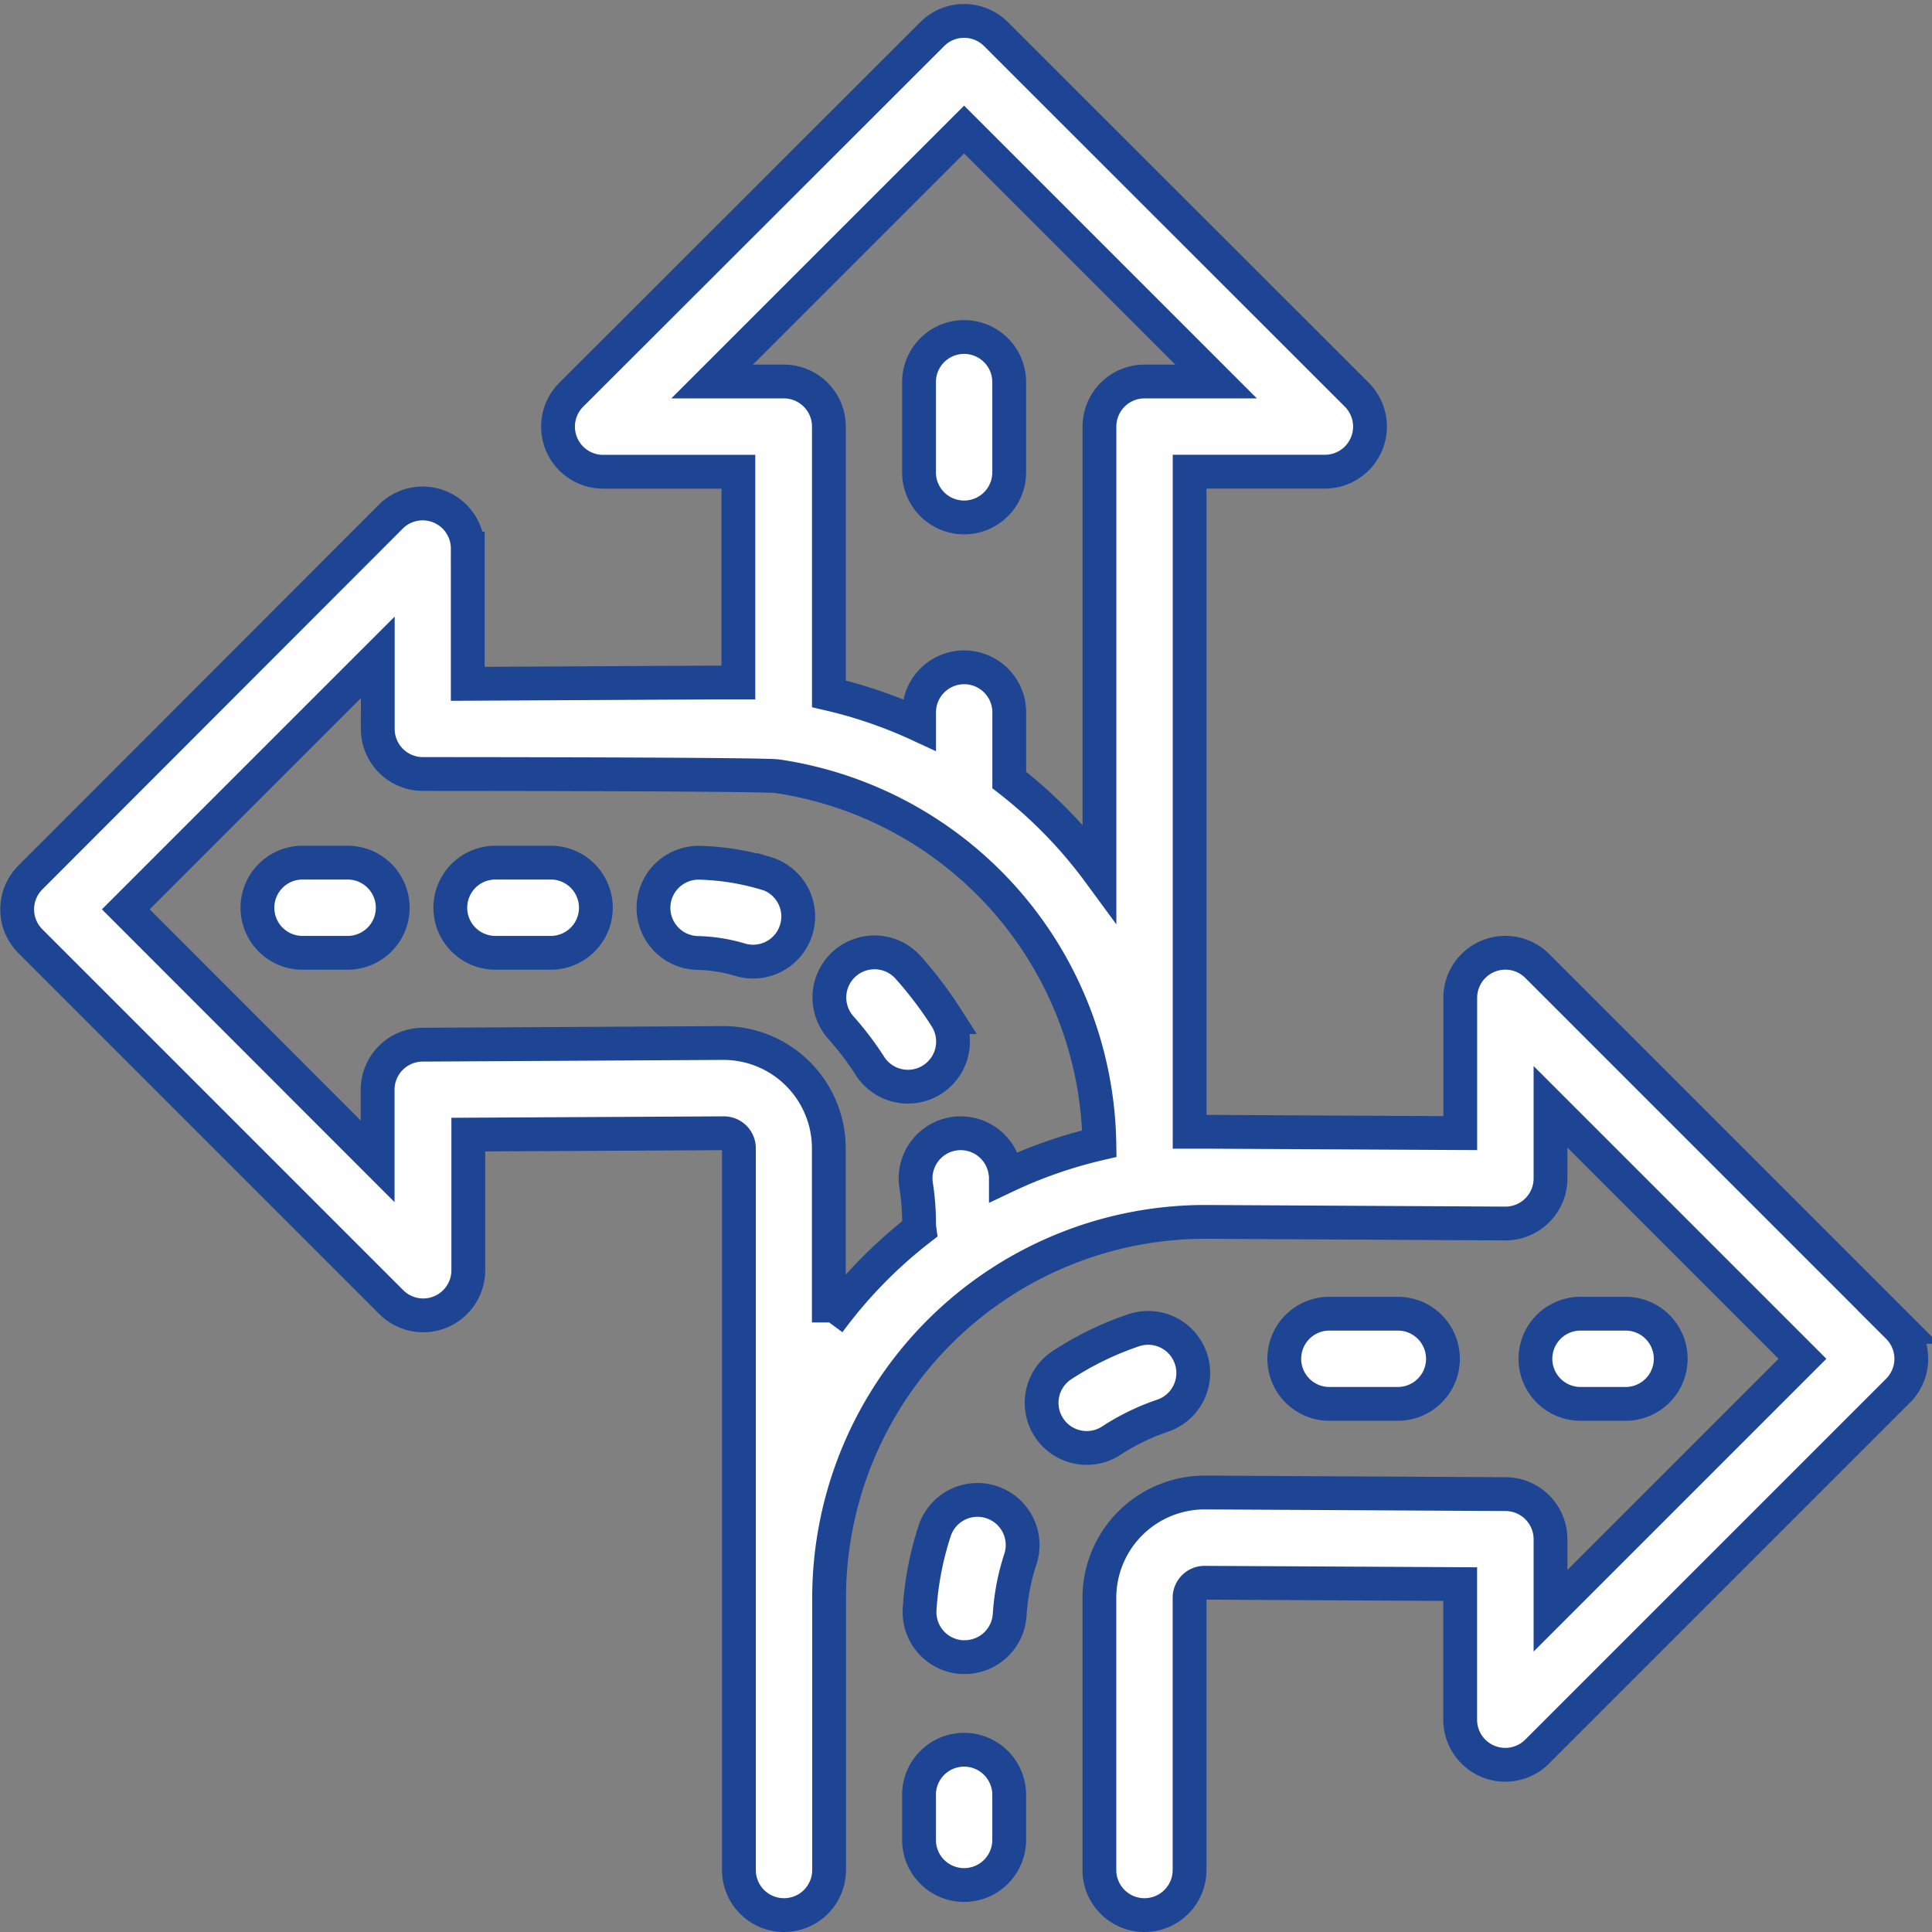 <svg xmlns="http://www.w3.org/2000/svg" width="28.578" height="28.578" viewBox="0 0 28.578 28.578">
  <rect x="0" y="0" width="28.578" height="28.578" fill="#808080" stroke="none"/>
  <g id="outline" transform="translate(0.25 0.306)">
    <path id="Path_119450" data-name="Path 119450" d="M244.667,90.819a.667.667,0,0,0,.667-.667V88.817a.667.667,0,0,0-1.334,0v1.334A.667.667,0,0,0,244.667,90.819Z" transform="translate(-230.656 -83.471)" fill="#fff" stroke="#1d4593" stroke-width="0.5"/>
    <path id="Path_119451" data-name="Path 119451" d="M69.334,228h-.667a.667.667,0,1,0,0,1.334h.667a.667.667,0,1,0,0-1.334Z" transform="translate(-64.442 -215.546)" fill="#fff" stroke="#1d4593" stroke-width="0.5"/>
    <path id="Path_119452" data-name="Path 119452" d="M120.787,228h-.82a.667.667,0,1,0,0,1.334h.819a.667.667,0,1,0,0-1.334Z" transform="translate(-112.889 -215.546)" fill="#fff" stroke="#1d4593" stroke-width="0.5"/>
    <path id="Path_119453" data-name="Path 119453" d="M175.013,228.176a3.737,3.737,0,0,0-.981-.158.667.667,0,1,0-.033,1.334,2.4,2.4,0,0,1,.631.1.667.667,0,1,0,.384-1.278Z" transform="translate(-163.932 -215.562)" fill="#fff" stroke="#1d4593" stroke-width="0.5"/>
    <path id="Path_119454" data-name="Path 119454" d="M221.877,252.818a5.857,5.857,0,0,0-.559-.736.667.667,0,0,0-.995.89,4.528,4.528,0,0,1,.431.568.667.667,0,1,0,1.122-.722Z" transform="translate(-208.135 -238.078)" fill="#fff" stroke="#1d4593" stroke-width="0.5"/>
    <path id="Path_119455" data-name="Path 119455" d="M31.827,23.322l-5.338-5.338a.667.667,0,0,0-1.139.472v2l-3.781-.02c-.074,0-.149,0-.222,0V10.672h2a.667.667,0,0,0,.472-1.139L18.483,4.2a.667.667,0,0,0-.944,0L12.2,9.534a.667.667,0,0,0,.472,1.139h2V13.79c-.075,0-.15,0-.226,0l-3.777.02v-2a.667.667,0,0,0-1.139-.472L4.2,16.674a.667.667,0,0,0,0,.944l5.338,5.338a.667.667,0,0,0,1.139-.472V20.478l3.781-.02a.222.222,0,0,1,.222.222V31.356a.667.667,0,0,0,1.334,0V27.329a5.566,5.566,0,0,1,5.556-5.56l4.448.024h0a.667.667,0,0,0,.667-.667V20.067l3.727,3.727-3.727,3.727V26.463a.667.667,0,0,0-.664-.667l-4.452-.024a1.559,1.559,0,0,0-1.557,1.557v4.027a.667.667,0,0,0,1.334,0V27.329a.222.222,0,0,1,.219-.222l3.784.02v2.005a.667.667,0,0,0,1.139.472l5.338-5.338a.667.667,0,0,0,0-.944ZM14.284,9.338l3.727-3.727,3.727,3.727H20.68a.667.667,0,0,0-.667.667v6.6q-.174-.237-.369-.461a6.935,6.935,0,0,0-.965-.911v-1a.667.667,0,0,0-1.334,0v.183a6.856,6.856,0,0,0-1.334-.458V10.005a.667.667,0,0,0-.667-.667ZM16.01,23.257V20.68a1.559,1.559,0,0,0-1.56-1.557L10,19.148a.667.667,0,0,0-.664.667v1.058L5.611,17.146l3.727-3.727v1.058a.667.667,0,0,0,.671.667s4.978,0,5.239.033a5.585,5.585,0,0,1,4.764,5.434,6.837,6.837,0,0,0-1.383.482c0-.023-.006-.045-.009-.068a.667.667,0,1,0-1.319.2,3.725,3.725,0,0,1,.044.563.668.668,0,0,0,.006.088,6.954,6.954,0,0,0-1.341,1.377Z" transform="translate(-4 -4.001)" fill="#fff" stroke="#1d4593" stroke-width="0.5"/>
    <path id="Path_119456" data-name="Path 119456" d="M244.667,464a.667.667,0,0,0-.667.667v.667a.667.667,0,1,0,1.334,0v-.667A.667.667,0,0,0,244.667,464Z" transform="translate(-230.656 -438.424)" fill="#fff" stroke="#1d4593" stroke-width="0.5"/>
    <path id="Path_119457" data-name="Path 119457" d="M245.21,397.574a.667.667,0,0,0-.842.426,4.662,4.662,0,0,0-.222,1.158.667.667,0,0,0,.624.708h.043a.667.667,0,0,0,.665-.625,3.327,3.327,0,0,1,.159-.827A.667.667,0,0,0,245.21,397.574Z" transform="translate(-230.793 -375.66)" fill="#fff" stroke="#1d4593" stroke-width="0.5"/>
    <path id="Path_119458" data-name="Path 119458" d="M342.837,349.334a.667.667,0,0,0,0-1.334h-1.013a.667.667,0,0,0,0,1.334Z" transform="translate(-322.41 -328.874)" fill="#fff" stroke="#1d4593" stroke-width="0.5"/>
    <path id="Path_119459" data-name="Path 119459" d="M278.405,353.061a.667.667,0,0,0-.427-1.264,4.648,4.648,0,0,0-1.061.516.667.667,0,0,0,.731,1.116A3.321,3.321,0,0,1,278.405,353.061Z" transform="translate(-261.458 -332.426)" fill="#fff" stroke="#1d4593" stroke-width="0.5"/>
    <path id="Path_119460" data-name="Path 119460" d="M408.667,349.334h.667a.667.667,0,1,0,0-1.334h-.667a.667.667,0,1,0,0,1.334Z" transform="translate(-385.538 -328.874)" fill="#fff" stroke="#1d4593" stroke-width="0.5"/>
  </g>
</svg>
